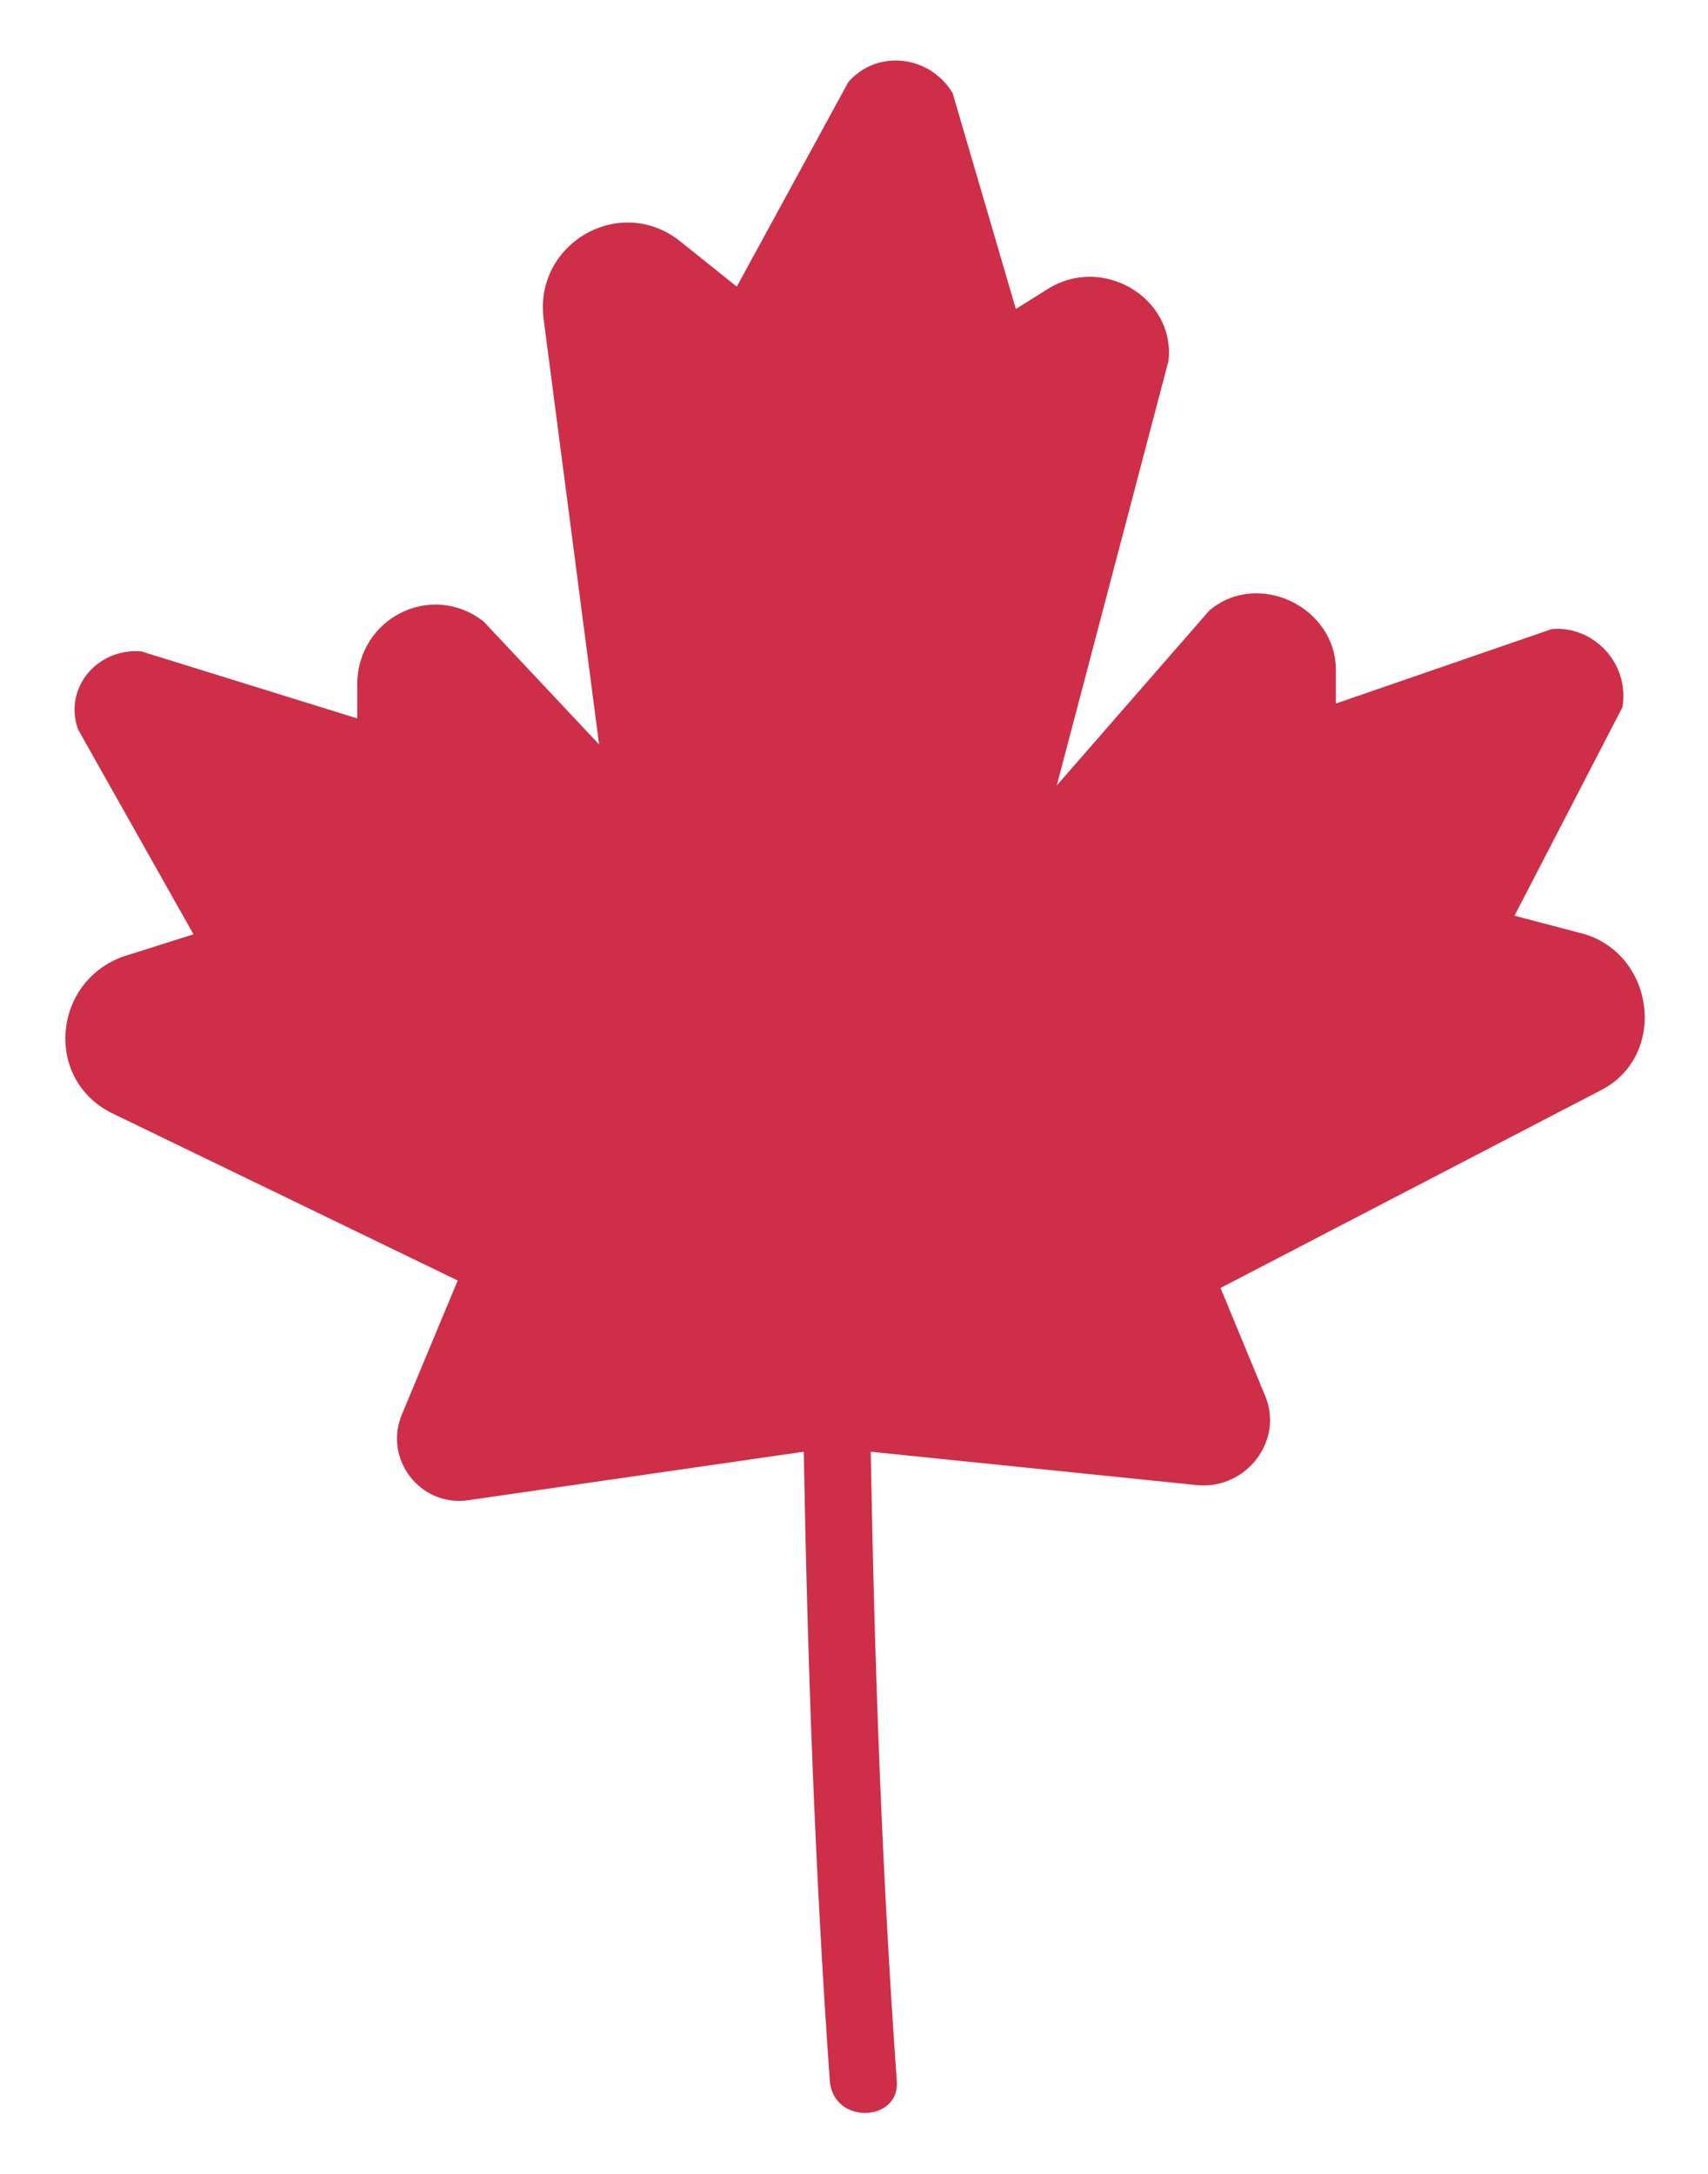 <?xml version="1.0" encoding="utf-8"?>
<!-- Generator: Adobe Illustrator 22.1.0, SVG Export Plug-In . SVG Version: 6.00 Build 0)  -->
<svg version="1.1" id="Layer_1" xmlns="http://www.w3.org/2000/svg" xmlns:xlink="http://www.w3.org/1999/xlink" x="0px" y="0px"
	 viewBox="0 0 45.9 58.4" style="enable-background:new 0 0 45.9 58.4;" xml:space="preserve">
<style type="text/css">
	.st0{fill-rule:evenodd;clip-rule:evenodd;fill:#ce2e48;}
</style>
<path class="st0" d="M41.7,16.9l-5.8,2l0-0.9c0-1.7-2.1-2.7-3.4-1.6l-4.1,4.7l3-11.4c0.2-1.7-1.8-2.9-3.3-1.9l-0.8,0.5l-1.7-5.8
	c-0.6-1-2-1.2-2.8-0.3l-3,5.5l-1.5-1.2c-1.6-1.3-3.9,0-3.7,2L16.1,20l-3.1-3.3c-1.4-1.1-3.4-0.1-3.4,1.7l0,0.9l-5.8-1.8
	c-1.2-0.1-2.1,1-1.7,2.1l3.1,5.5l-1.9,0.6C1.4,26.4,1.2,29,3,29.9l9.3,4.5L10.8,38c-0.5,1.2,0.5,2.5,1.8,2.3l9-1.3
	c0.1,5.6,0.3,11.3,0.7,16.9c0.1,1.2,1.9,1.1,1.8,0c-0.4-5.6-0.6-11.2-0.7-16.9l8.8,0.9c1.3,0.1,2.3-1.2,1.8-2.4l-1.2-2.9L43,29.3
	c1.8-0.9,1.5-3.6-0.4-4.2l-1.9-0.5l2.9-5.6C43.8,17.8,42.8,16.8,41.7,16.9z"/>
</svg>

